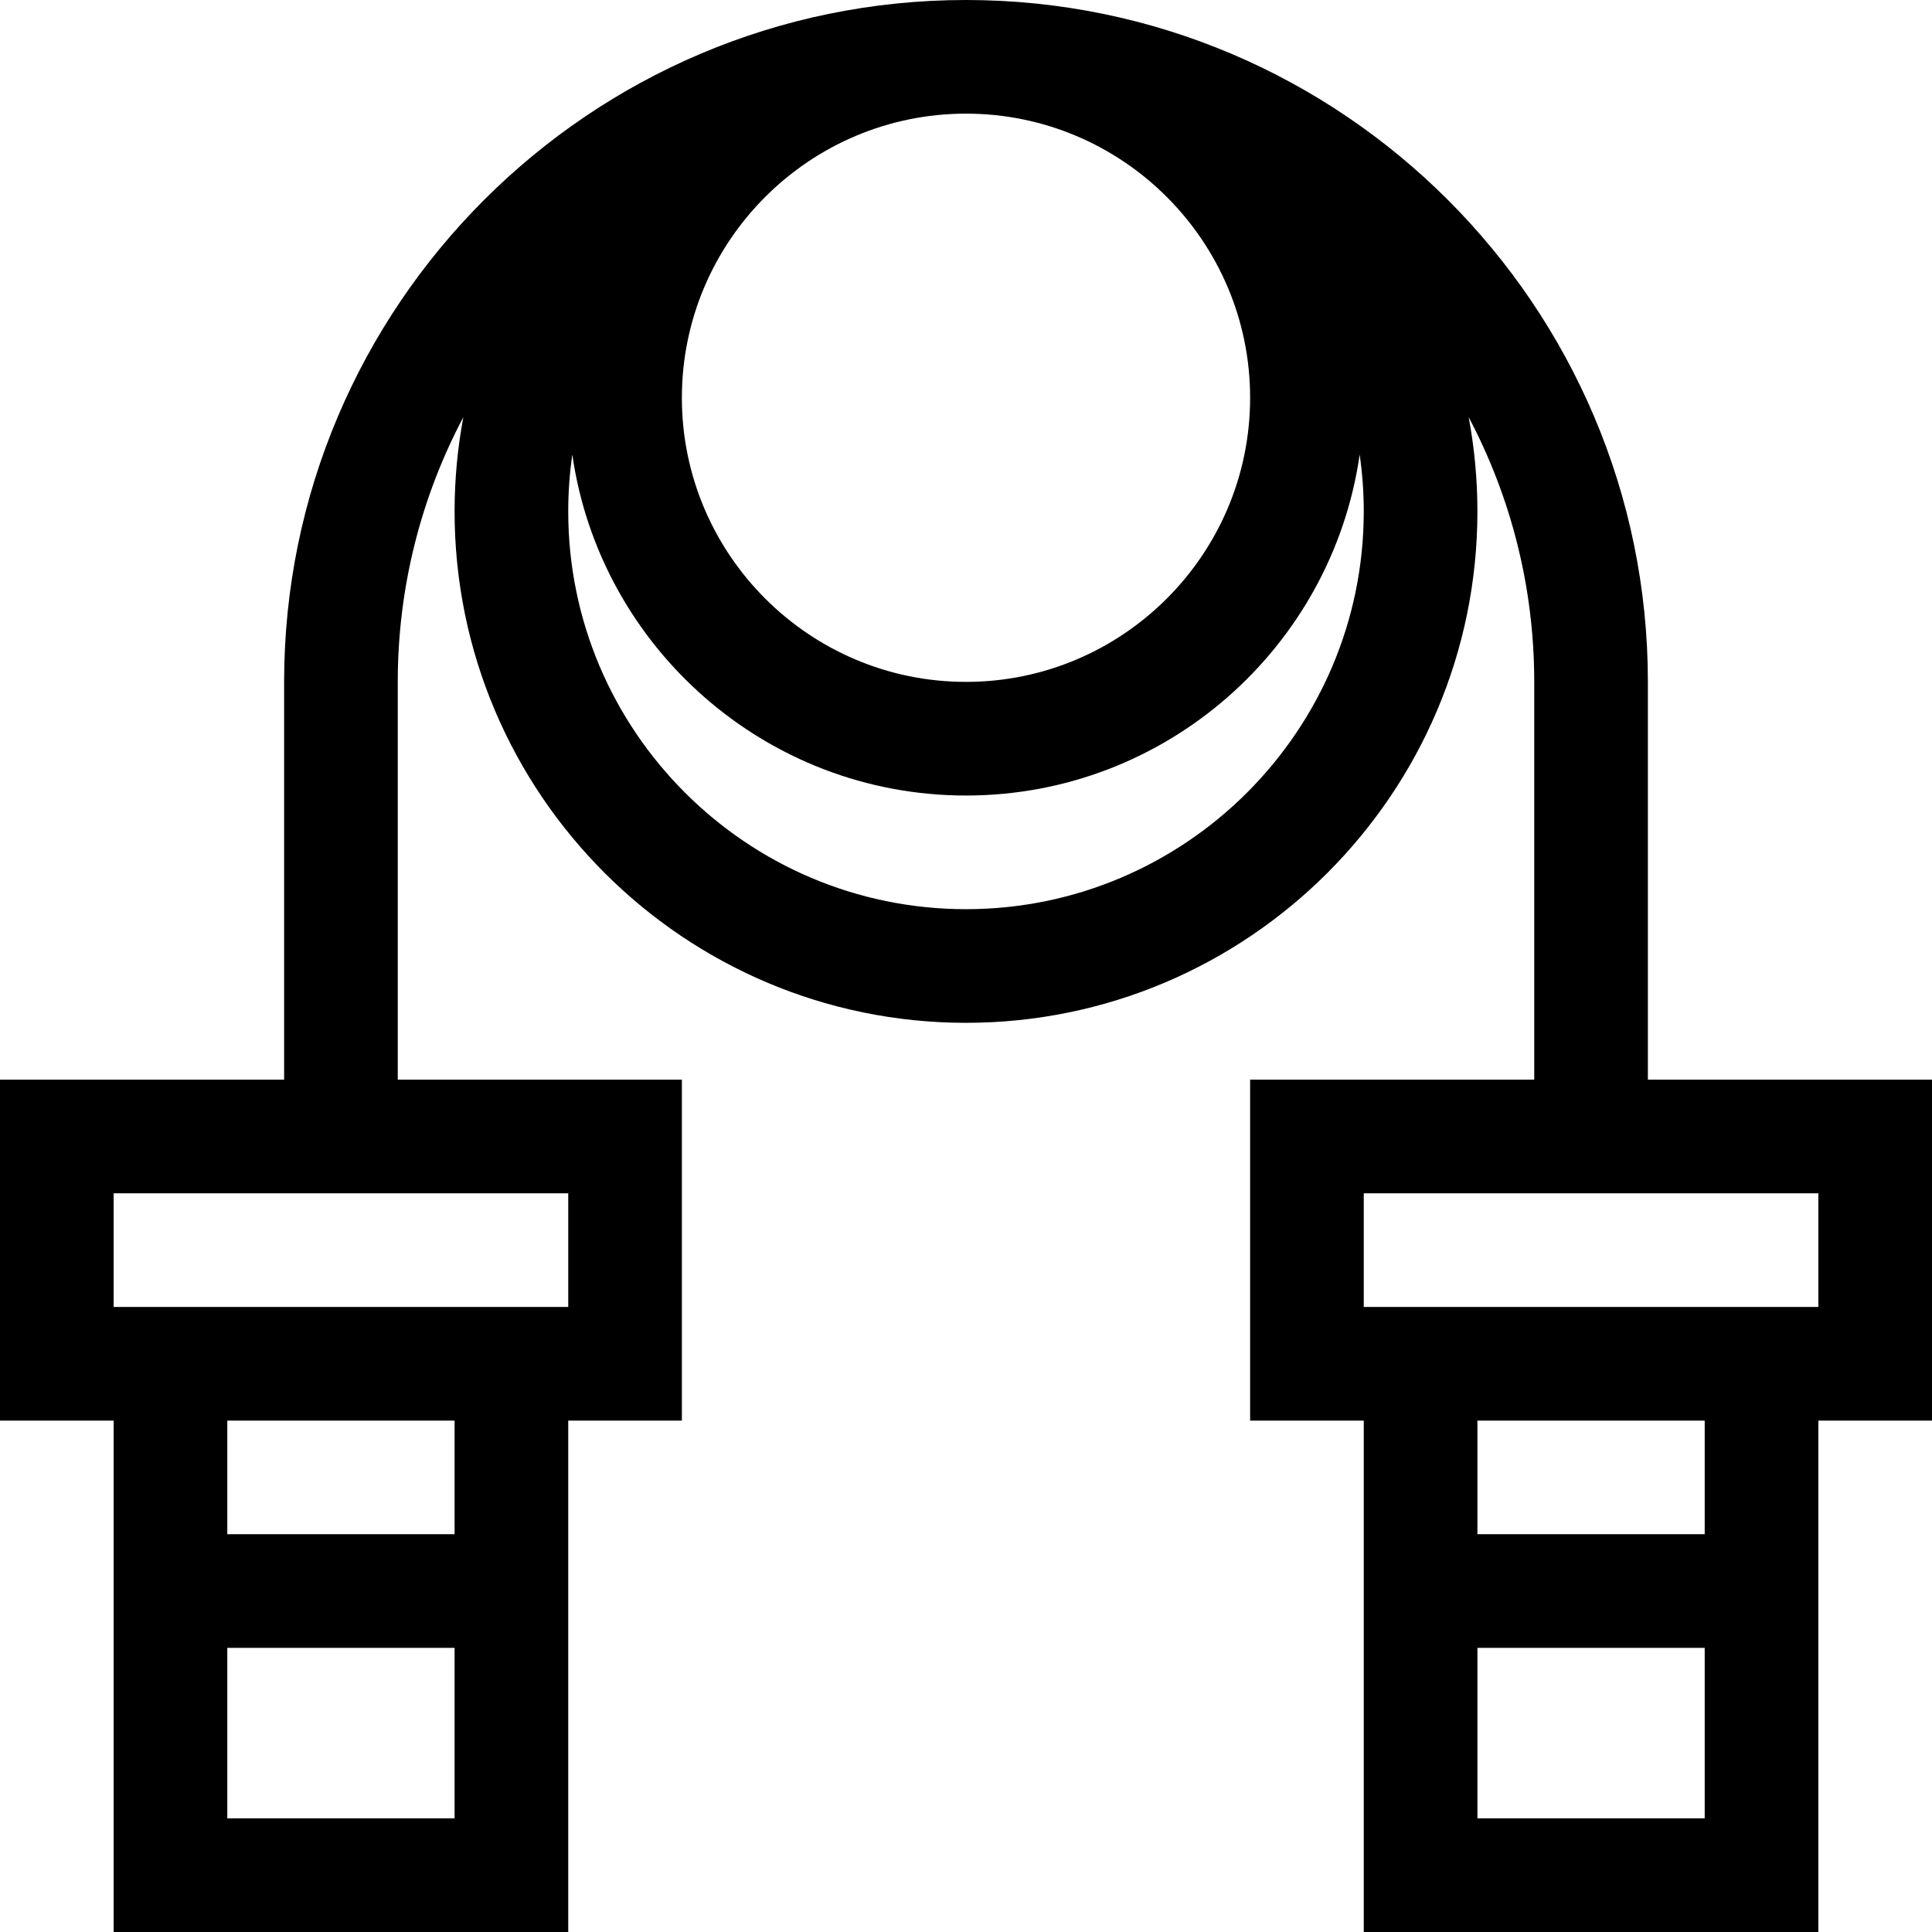 <svg id="Capa_1" enable-background="new 0 0 510 510" height="512" viewBox="0 0 510 510" width="512" xmlns="http://www.w3.org/2000/svg"><g><path d="m510 285h-75v-105c0-99.252-80.748-180-180-180s-180 80.748-180 180v105h-75v90h30v135h120v-135h30v-90h-75v-105c0-25.22 6.266-49 17.308-69.882-1.51 8.068-2.308 16.383-2.308 24.882 0 74.439 60.561 135 135 135s135-60.561 135-135c0-8.499-.798-16.814-2.308-24.882 11.042 20.882 17.308 44.662 17.308 69.882v105h-75v90h30v135h120v-135h30zm-450 195v-45h60v45zm60-75h-60v-30h60zm30-60h-120v-30h120zm180-240c0 41.355-33.645 75-75 75s-75-33.645-75-75 33.645-75 75-75 75 33.645 75 75zm-75 135c-57.897 0-105-47.103-105-105 0-5.093.372-10.099 1.076-15 7.301 50.816 51.12 90 103.924 90s96.623-39.184 103.924-90c.704 4.901 1.076 9.907 1.076 15 0 57.897-47.103 105-105 105zm135 240v-45h60v45zm60-75h-60v-30h60zm30-60h-120v-30h120z"/></g></svg>